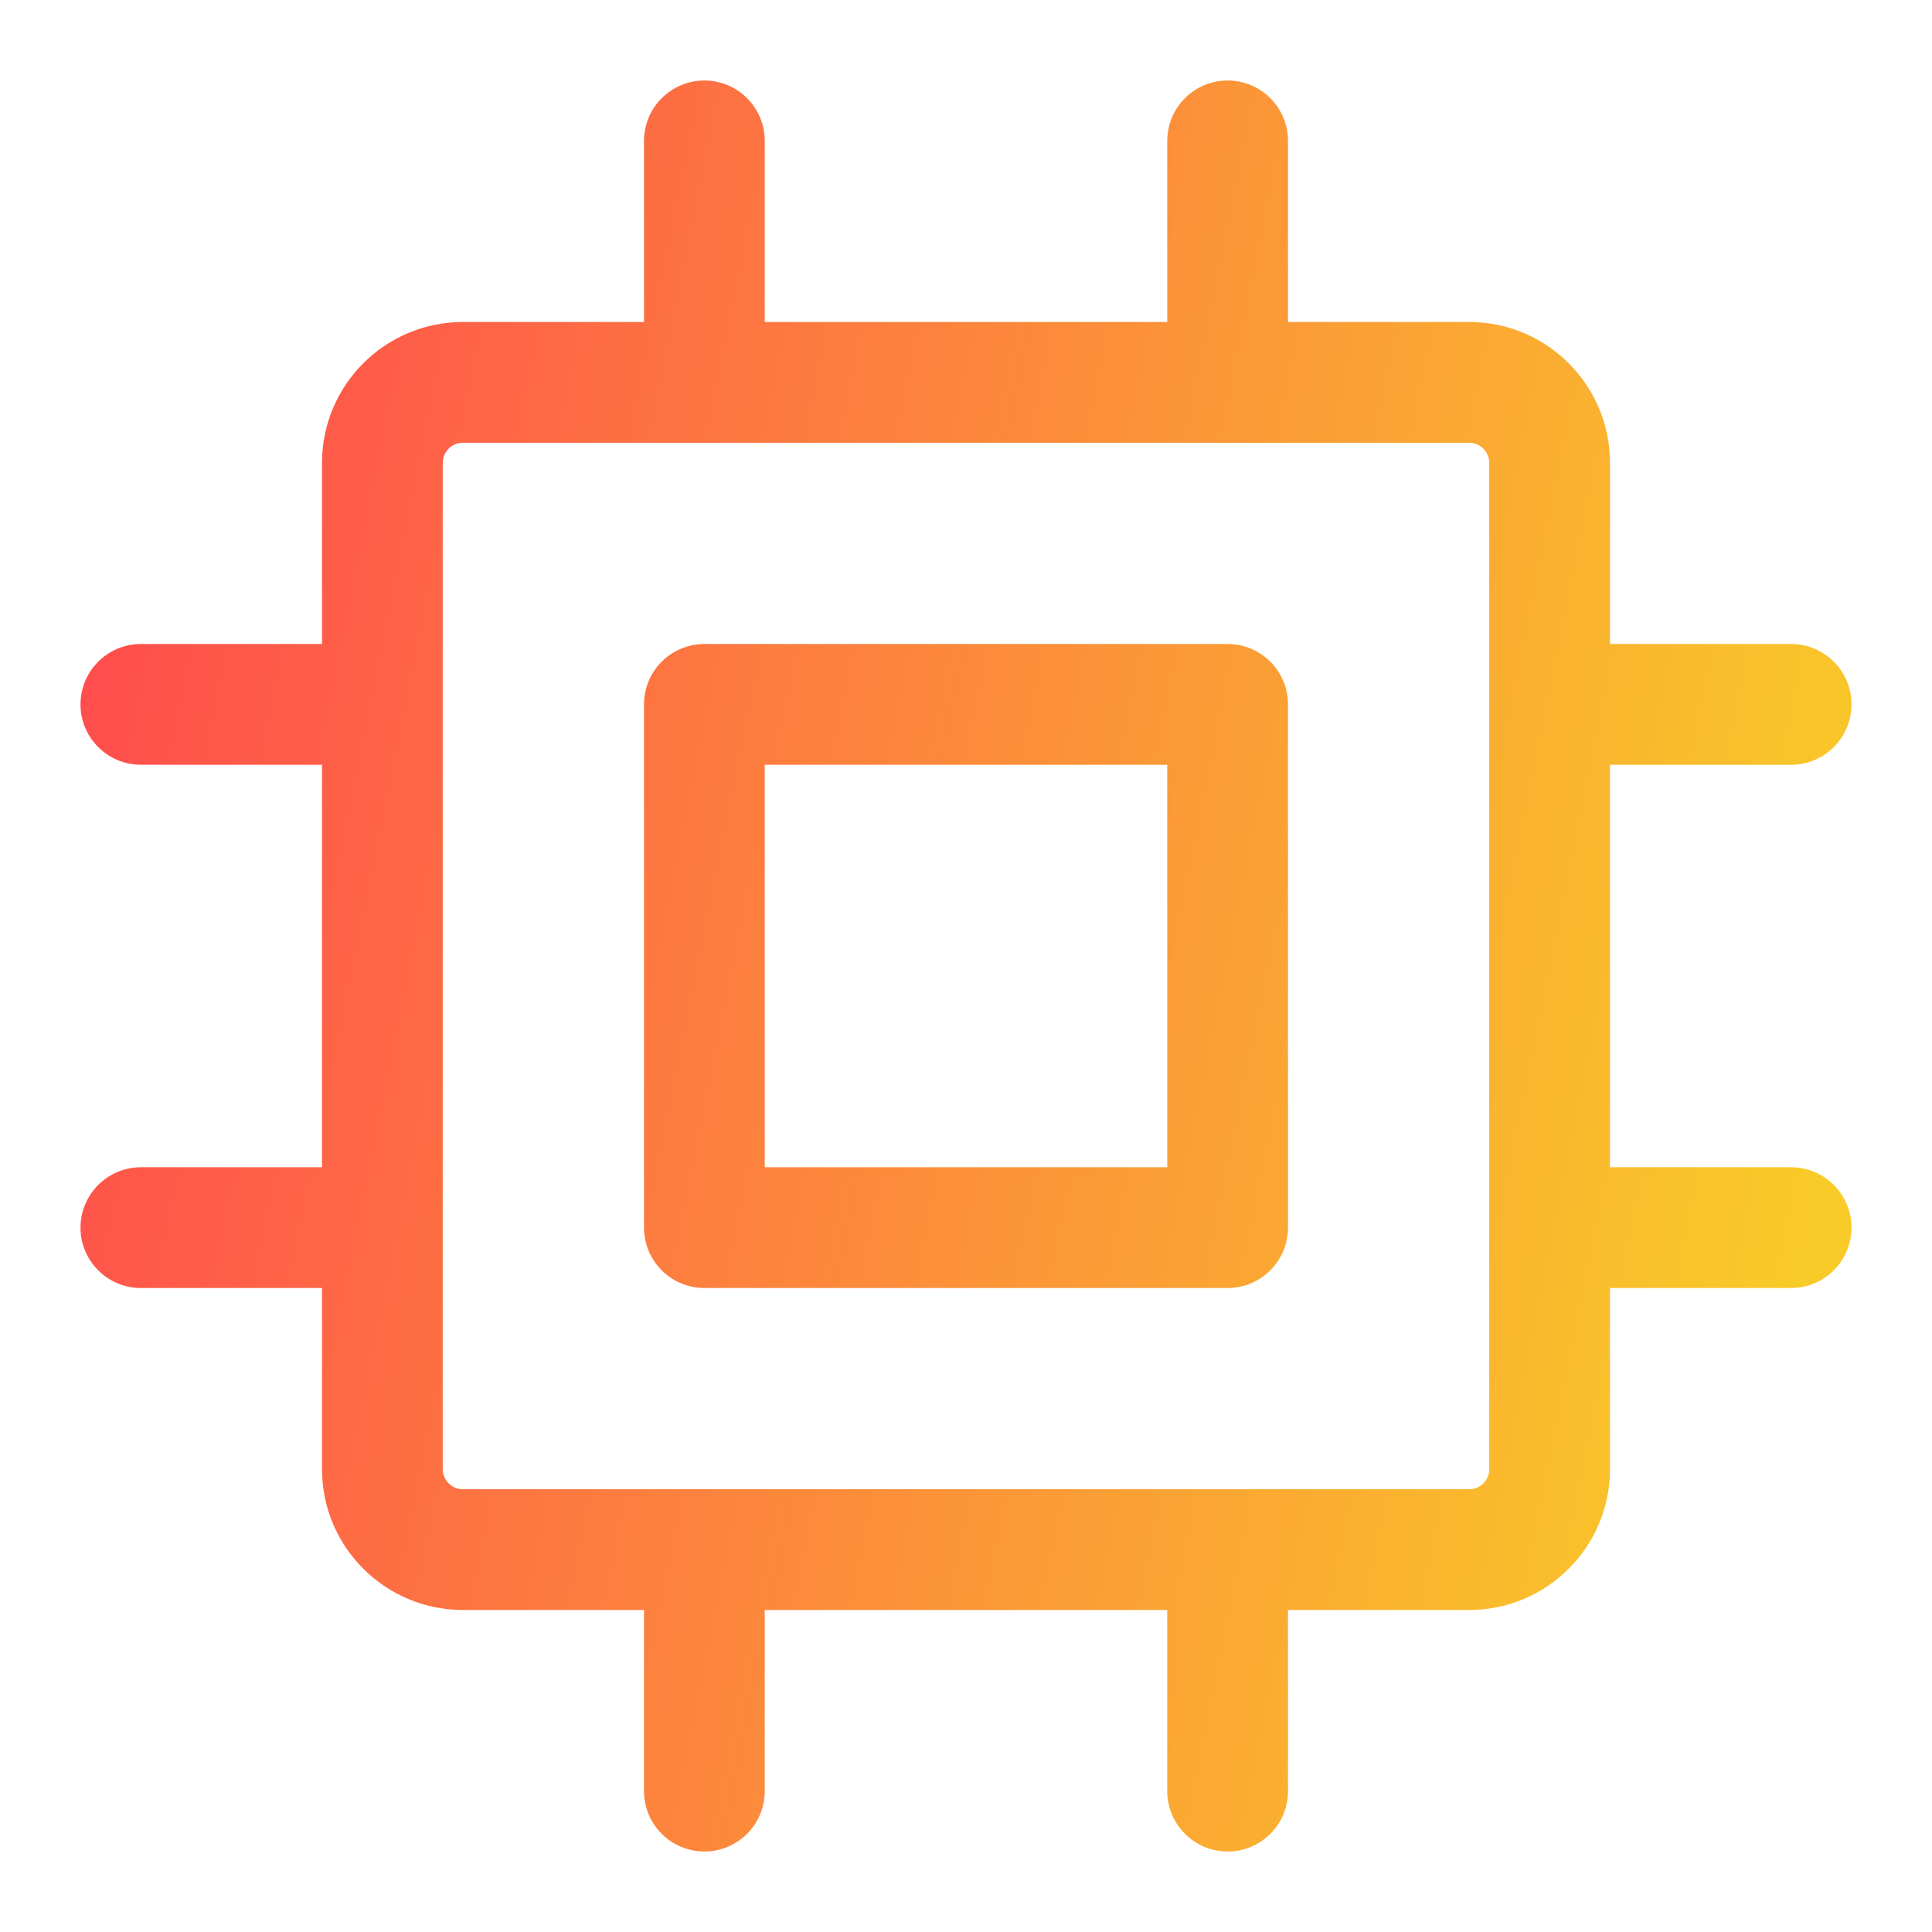 <svg width="24" height="24" viewBox="0 0 24 24" class="d-inline-block mx-auto my-5" xmlns="http://www.w3.org/2000/svg">
<path fill-rule="evenodd" clip-rule="evenodd" d="M8.75 8C8.336 8 8 8.336 8 8.75V15.25C8 15.664 8.336 16 8.75 16H15.25C15.664 16 16 15.664 16 15.25V8.75C16 8.336 15.664 8 15.25 8H8.75ZM9.5 14.5V9.5H14.5V14.5H9.5Z" fill="url(#paint1_linear_11_60)"/>
<path fill-rule="evenodd" clip-rule="evenodd" d="M15.25 1C15.664 1 16 1.336 16 1.75V4H18.25C19.216 4 20 4.784 20 5.75V8H22.25C22.664 8 23 8.336 23 8.75C23 9.164 22.664 9.5 22.25 9.5H20V14.5H22.25C22.664 14.5 23 14.836 23 15.25C23 15.664 22.664 16 22.25 16H20V18.25C20 19.216 19.216 20 18.25 20H16V22.25C16 22.664 15.664 23 15.25 23C14.836 23 14.5 22.664 14.5 22.25V20H9.5V22.25C9.5 22.664 9.164 23 8.75 23C8.336 23 8 22.664 8 22.25V20H5.75C4.784 20 4 19.216 4 18.25V16H1.75C1.336 16 1 15.664 1 15.25C1 14.836 1.336 14.5 1.75 14.5H4V9.5H1.75C1.336 9.5 1 9.164 1 8.75C1 8.336 1.336 8 1.75 8H4V5.75C4 4.784 4.784 4 5.75 4H8V1.75C8 1.336 8.336 1 8.75 1C9.164 1 9.5 1.336 9.5 1.75V4H14.5V1.75C14.5 1.336 14.836 1 15.25 1ZM18.25 18.5C18.388 18.5 18.5 18.388 18.5 18.25V5.75C18.5 5.612 18.388 5.5 18.25 5.5H5.75C5.612 5.5 5.5 5.612 5.5 5.75V18.25C5.5 18.388 5.612 18.5 5.75 18.5H18.25Z" fill="url(#paint1_linear_11_60)"/>

<defs>
    <linearGradient id="paint1_linear_11_60" x1="22" y1="17.712" x2="0" y2="13.27" gradientUnits="userSpaceOnUse">
    <stop stop-color="#f9cb28"/>
    <stop offset="1" stop-color="#ff4d4d"/>
    </linearGradient>
    </defs>
</svg>
